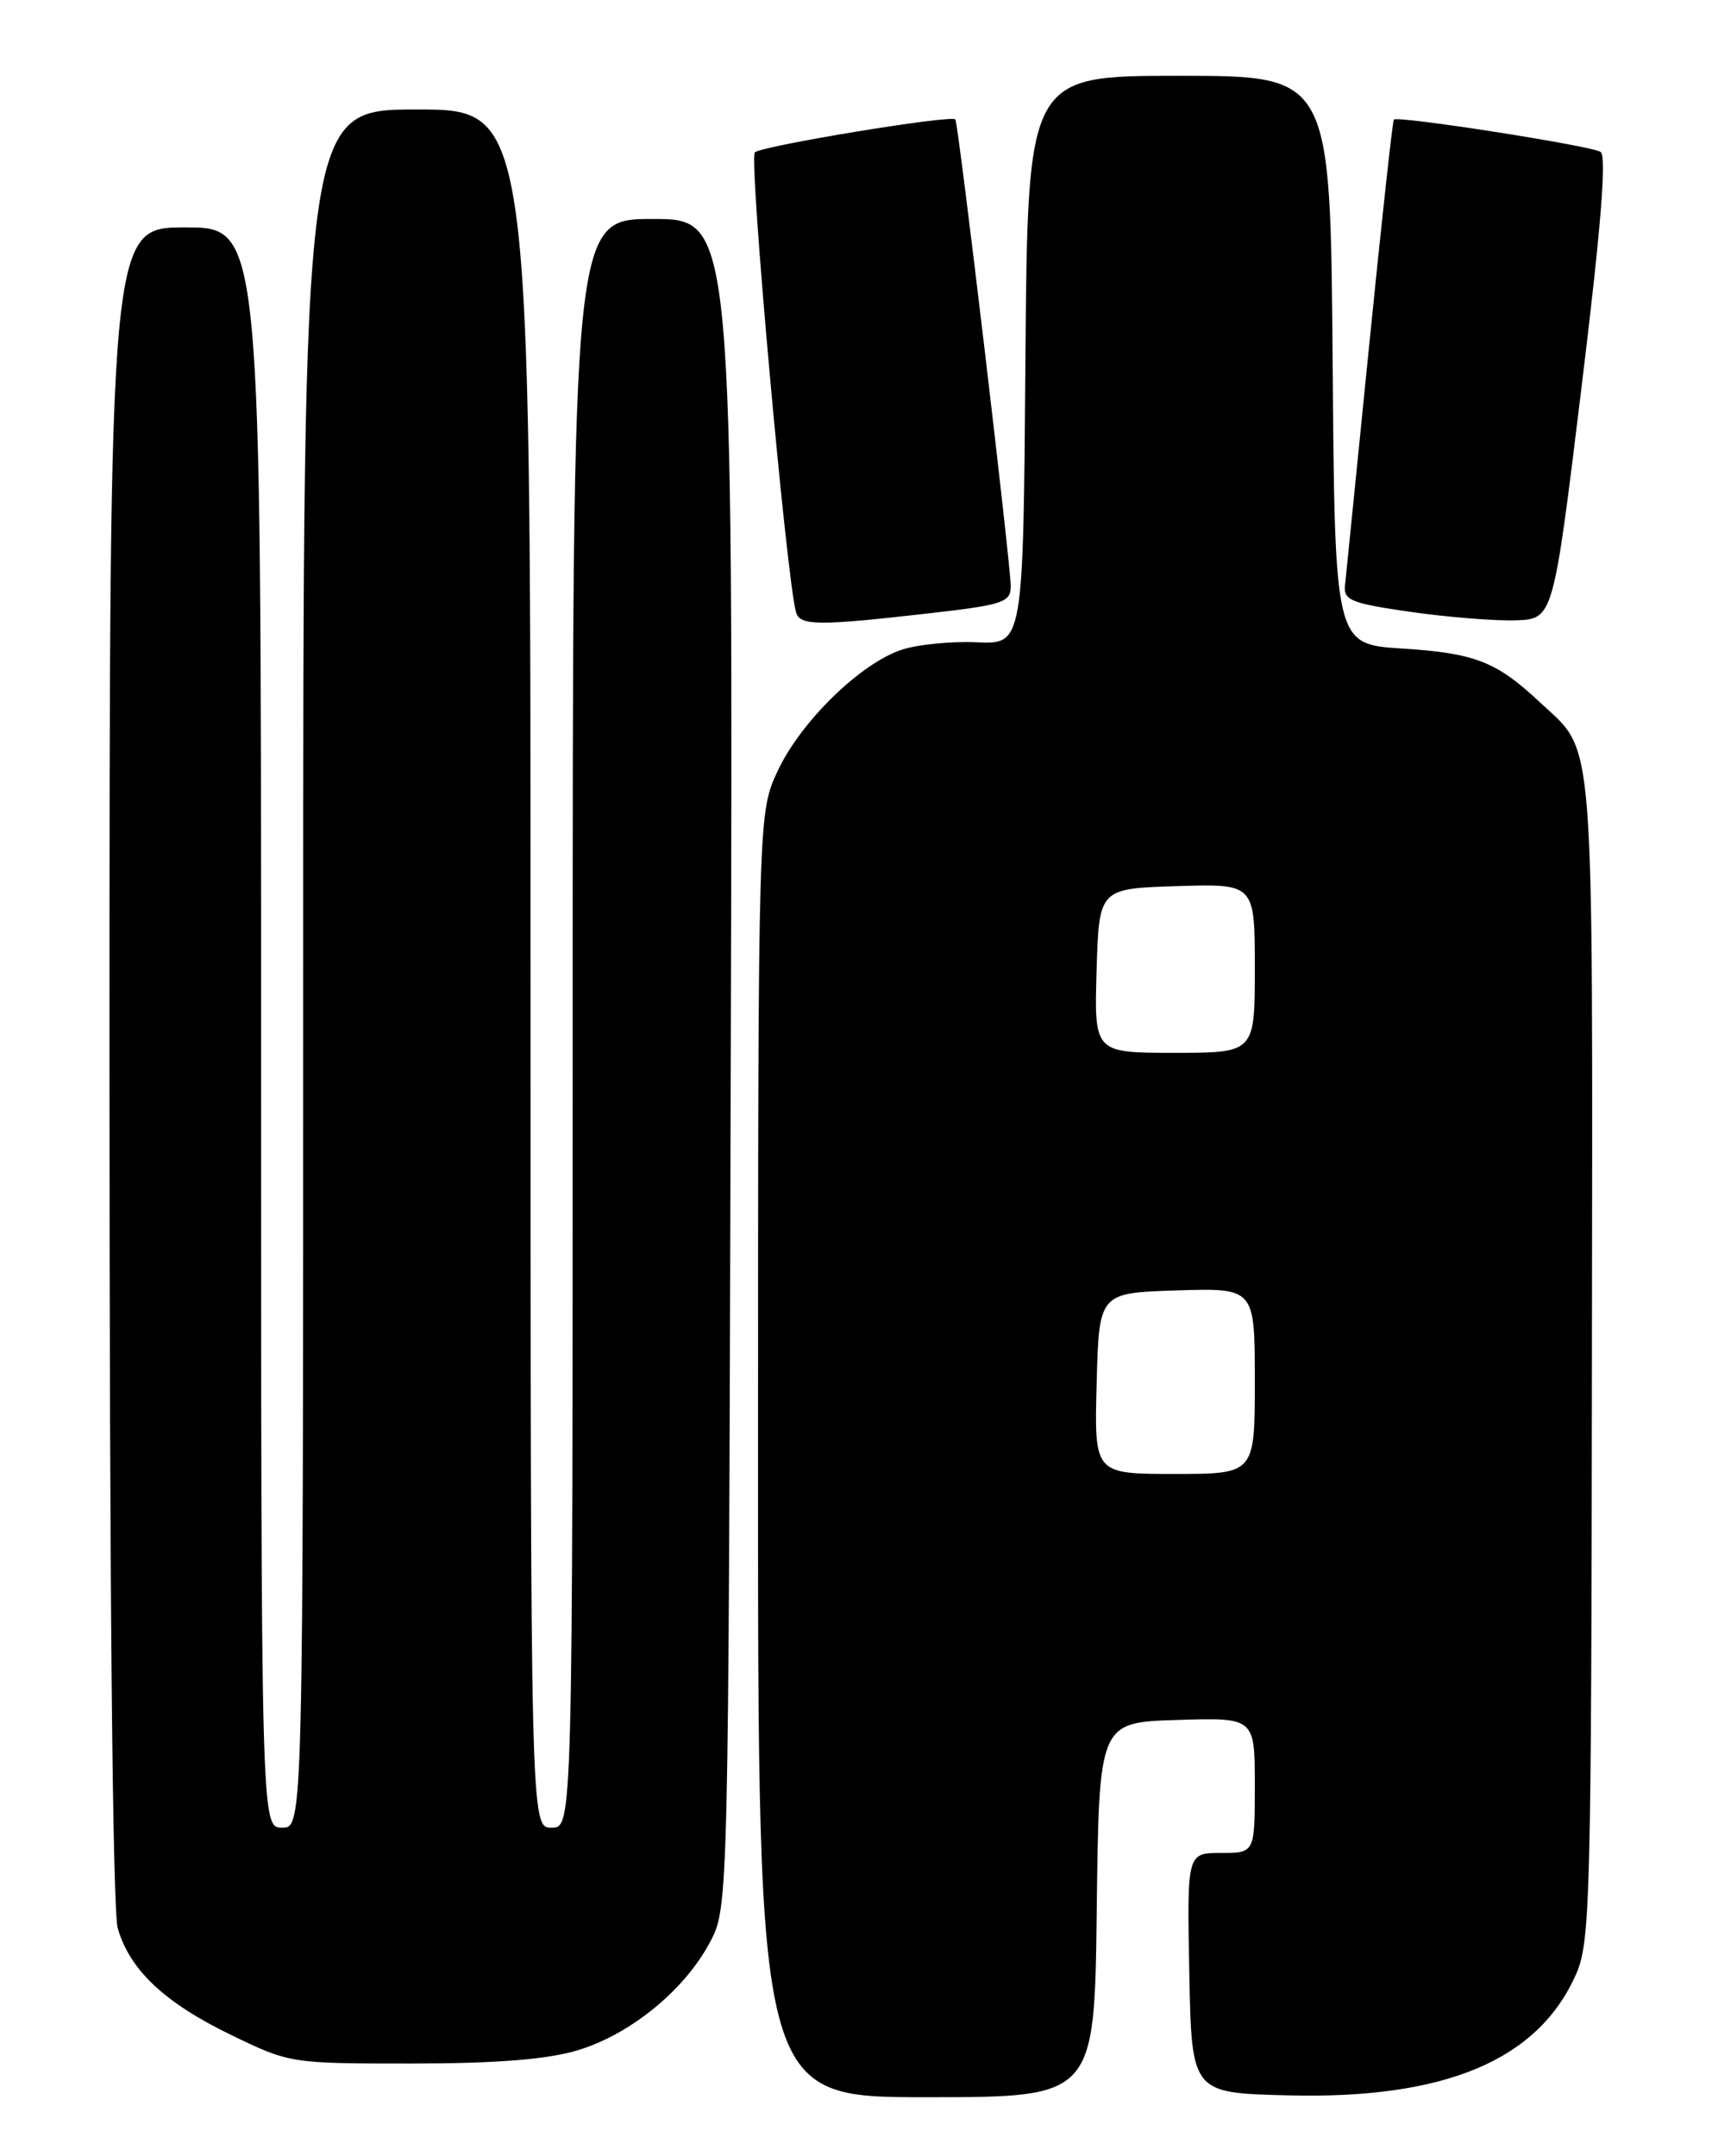 <?xml version="1.0" encoding="UTF-8" standalone="no"?>
<!DOCTYPE svg PUBLIC "-//W3C//DTD SVG 1.1//EN" "http://www.w3.org/Graphics/SVG/1.1/DTD/svg11.dtd" >
<svg xmlns="http://www.w3.org/2000/svg" xmlns:xlink="http://www.w3.org/1999/xlink" version="1.1" viewBox="0 0 204 256">
 <g >
 <path fill="currentColor"
d=" M 130.23 226.75 C 130.50 204.50 130.50 204.50 139.75 204.21 C 149.00 203.92 149.00 203.92 149.00 211.96 C 149.00 220.00 149.00 220.00 144.97 220.00 C 140.95 220.00 140.95 220.00 141.22 234.25 C 141.50 248.50 141.50 248.50 152.96 248.78 C 171.60 249.25 182.63 244.61 187.14 234.41 C 188.83 230.60 188.96 225.62 189.03 161.21 C 189.11 85.18 189.46 89.59 182.84 83.37 C 177.69 78.54 175.14 77.55 166.50 77.00 C 158.50 76.50 158.50 76.50 158.24 42.75 C 157.97 9.00 157.97 9.00 140.00 9.00 C 122.03 9.00 122.03 9.00 121.76 42.75 C 121.50 76.50 121.50 76.50 116.00 76.26 C 112.97 76.12 108.96 76.52 107.08 77.14 C 102.18 78.75 95.08 85.68 92.36 91.50 C 90.02 96.50 90.02 96.50 90.01 172.75 C 90.00 249.00 90.00 249.00 109.98 249.00 C 129.96 249.00 129.96 249.00 130.23 226.75 Z  M 68.45 243.47 C 74.70 241.65 81.22 236.38 84.28 230.64 C 86.50 226.50 86.50 226.50 86.77 126.25 C 87.05 26.00 87.05 26.00 77.52 26.00 C 68.00 26.00 68.00 26.00 68.00 121.50 C 68.00 217.00 68.00 217.00 65.50 217.00 C 63.00 217.00 63.00 217.00 63.00 115.00 C 63.00 13.00 63.00 13.00 49.50 13.00 C 36.00 13.00 36.00 13.00 36.00 115.00 C 36.00 217.00 36.00 217.00 33.50 217.00 C 31.00 217.00 31.00 217.00 31.00 122.00 C 31.00 27.00 31.00 27.00 22.00 27.00 C 13.00 27.00 13.00 27.00 13.00 126.26 C 13.00 188.11 13.37 226.80 13.98 228.93 C 15.40 233.89 19.55 237.79 27.47 241.62 C 34.40 244.98 34.53 245.00 48.82 245.00 C 58.75 245.00 64.82 244.53 68.45 243.47 Z  M 109.96 72.86 C 119.14 71.82 120.00 71.54 120.02 69.61 C 120.03 67.10 113.81 14.65 113.44 14.18 C 113.00 13.61 90.54 17.30 89.63 18.09 C 88.89 18.73 93.43 69.19 94.54 72.75 C 95.03 74.29 97.23 74.31 109.96 72.86 Z  M 187.78 46.10 C 190.11 27.03 190.80 18.49 190.05 18.03 C 188.86 17.29 165.93 13.71 165.51 14.20 C 165.36 14.36 164.04 26.42 162.58 41.00 C 161.12 55.58 159.82 68.40 159.71 69.50 C 159.52 71.27 160.43 71.63 167.50 72.65 C 171.90 73.28 177.51 73.73 179.97 73.65 C 184.44 73.50 184.44 73.50 187.78 46.10 Z  M 130.22 164.25 C 130.50 153.50 130.50 153.50 139.75 153.21 C 149.00 152.92 149.00 152.92 149.00 163.96 C 149.00 175.00 149.00 175.00 139.47 175.00 C 129.93 175.00 129.93 175.00 130.22 164.25 Z  M 130.21 115.25 C 130.50 105.50 130.50 105.50 139.75 105.21 C 149.00 104.92 149.00 104.92 149.00 114.96 C 149.00 125.00 149.00 125.00 139.46 125.00 C 129.93 125.00 129.93 125.00 130.21 115.25 Z "/>
</g>
</svg>